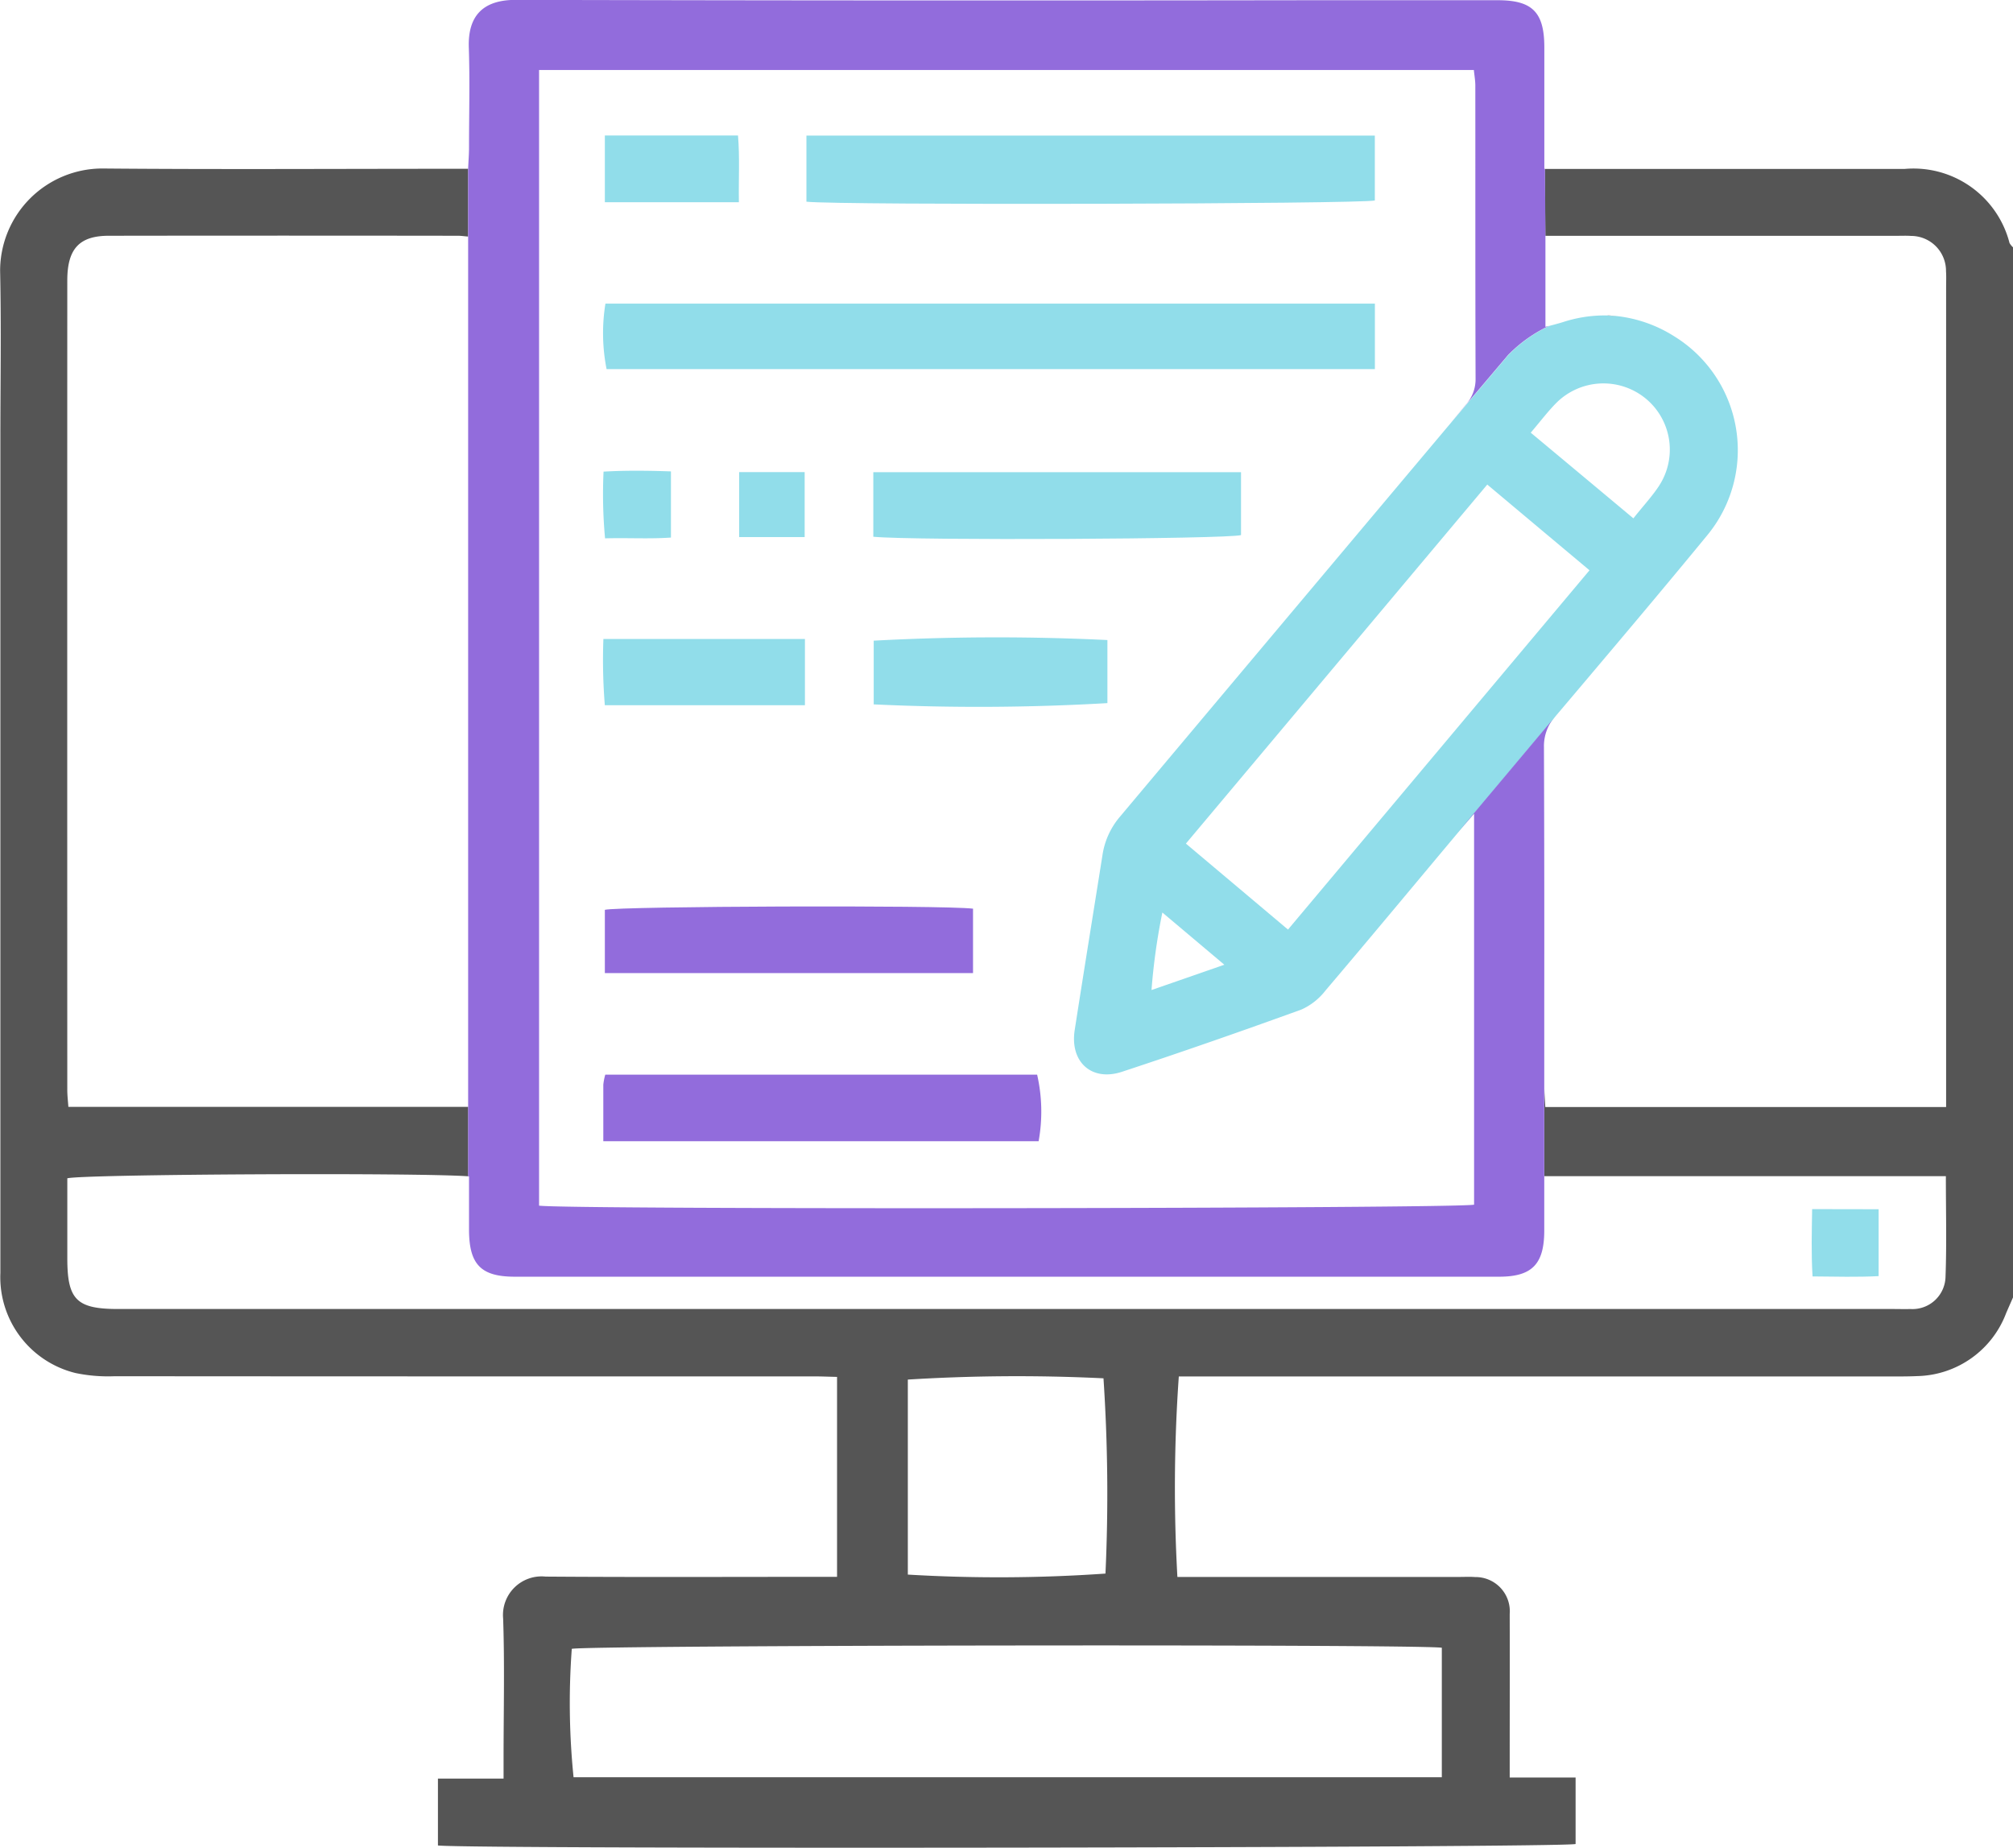 <svg xmlns="http://www.w3.org/2000/svg" width="87.289" height="80.121" viewBox="0 0 87.289 80.121"><g transform="translate(6747.465 788.02)"><g transform="translate(-6747.465 -782.144)"><path d="M-6677.791-741.524c.144.015.277.022.4.024C-6677.519-741.513-6677.654-741.523-6677.791-741.524Zm0,0c.144.015.277.022.4.024C-6677.519-741.513-6677.654-741.523-6677.791-741.524Zm17.465-3.14a4.3,4.3,0,0,0-4.547-3.214q-7.328,0-14.657,0h-.946l.022,2.9h15.258c.2,0,.4-.009.6.005a1.516,1.516,0,0,1,1.515,1.529c.016.226.005.454.005.682V-707.2h-17.381c-.015-.308-.04-.583-.04-.86v3.857h17.41c0,1.485.038,2.926-.015,4.366a1.434,1.434,0,0,1-1.532,1.394c-.226.009-.454,0-.681,0h-77.026c-1.8,0-2.205-.4-2.205-2.192,0-1.163,0-2.325,0-3.475.667-.179,15.148-.253,17.384-.087v-3.01H-6744.5c-.017-.248-.047-.494-.047-.738q-.005-17.547,0-35.094c0-1.368.514-1.937,1.788-1.941q7.578-.011,15.16,0c.111,0,.222.016.434.035v-2.939h-.964c-4.971,0-9.943.031-14.914-.013a4.438,4.438,0,0,0-4.417,4.435c.053,2.471.011,4.942.011,7.414q0,18.025,0,36.049a4.281,4.281,0,0,0,3.262,4.333,6.948,6.948,0,0,0,1.689.138q15.169.011,30.338.007c.33,0,.66.015.992.022v8.67h-.964c-3.89,0-7.782.018-11.674-.011a1.674,1.674,0,0,0-1.842,1.817c.069,2.015.019,4.034.019,6.051v.891h-2.846v2.9c1.617.169,48.746.1,49.332-.064v-2.883H-6682v-.864c0-2.074.007-4.147,0-6.221a1.485,1.485,0,0,0-1.5-1.607c-.226-.018-.454-.005-.681-.005h-12.229a69.083,69.083,0,0,1,.061-8.693h30.994c.341,0,.682,0,1.023-.016a4.22,4.22,0,0,0,3.862-2.739c.1-.23.2-.457.3-.685v-45.516A.819.819,0,0,1-6660.326-744.664Zm-47.773,49.281a76.806,76.806,0,0,1,8.484-.055,75.486,75.486,0,0,1,.086,8.467,66.424,66.424,0,0,1-8.57.044Zm23.155,11.629v5.614h-37.65a31.853,31.853,0,0,1-.077-5.567C-6722.062-683.866-6686.094-683.919-6684.944-683.755Zm7.558-57.746c-.133-.013-.268-.022-.4-.024C-6677.647-741.51-6677.514-741.5-6677.386-741.5Zm-.4-.024c.144.015.277.022.4.024C-6677.519-741.513-6677.654-741.523-6677.791-741.524Z" transform="translate(6747.465 749.327)" fill="#555"/><path d="M-6603.833-715.766h33.366v2.84h-33.316A8.026,8.026,0,0,1-6603.833-715.766Z" transform="translate(6630.086 723.056)" fill="#91ddea"/><path d="M-6555.549-752.9v-2.866h24.647v2.813C-6531.512-752.8-6554.108-752.741-6555.549-752.9Z" transform="translate(6590.518 755.77)" fill="#91ddea"/><path d="M-6603.888-529.392c0-.87,0-1.66,0-2.45a2.467,2.467,0,0,1,.085-.436h18.727a7.2,7.2,0,0,1,.064,2.886Z" transform="translate(6630.049 573.001)" fill="#926cdc"/><path d="M-6587.559-572.214v2.794h-15.965v-2.744C-6602.916-572.321-6588.852-572.374-6587.559-572.214Z" transform="translate(6629.752 605.739)" fill="#926cdc"/><path d="M-6539.633-672.86v-2.8h15.945v2.728C-6524.283-672.759-6537.861-672.688-6539.633-672.86Z" transform="translate(6577.502 690.258)" fill="#91ddea"/><path d="M-6529.41-636.227v2.735a96.619,96.619,0,0,1-10.134.055V-636.2A99.241,99.241,0,0,1-6529.41-636.227Z" transform="translate(6577.43 658.104)" fill="#91ddea"/><path d="M-6595.194-635.958v2.871h-8.677a24.364,24.364,0,0,1-.062-2.871Z" transform="translate(6630.098 657.789)" fill="#91ddea"/><path d="M-6597.712-752.879h-5.812v-2.892h5.774C-6597.67-754.809-6597.729-753.869-6597.712-752.879Z" transform="translate(6629.752 755.771)" fill="#91ddea"/><path d="M-6601-675.967v2.869c-.925.066-1.85.007-2.857.034a20.807,20.807,0,0,1-.065-2.893C-6602.929-676.014-6601.988-676-6601-675.967Z" transform="translate(6630.094 690.531)" fill="#91ddea"/><path d="M-6571.563-672.859v-2.817h2.84v2.817Z" transform="translate(6603.615 690.271)" fill="#91ddea"/><path d="M-6313.414-500.255v2.9c-.926.048-1.839.022-2.865.013-.06-.979-.033-1.92-.018-2.918Z" transform="translate(6394.876 546.813)" fill="#91ddea"/></g><path d="M-6465.9-712.048a5.858,5.858,0,0,0-2.524-.884c-.127,0-.26-.009-.4-.024h0a5.836,5.836,0,0,0-1.884.282c-.191.06-.386.111-.612.171a.006.006,0,0,1,0,0,6.117,6.117,0,0,0-1.78,1.265l-2.54,3-.039.046q-7.142,8.492-14.276,16.989a3.316,3.316,0,0,0-.747,1.675c-.4,2.52-.809,5.038-1.2,7.558-.215,1.381.731,2.245,2.052,1.809,2.607-.858,5.2-1.764,7.784-2.7a2.744,2.744,0,0,0,1.042-.827c1.849-2.176,3.675-4.375,5.508-6.563l.22-.262,4.147-4.938c.037-.051.077-.1.12-.153l1.161-1.372c1.795-2.125,3.589-4.249,5.355-6.4A5.8,5.8,0,0,0-6465.9-712.048Zm-22.671,28.343a26.931,26.931,0,0,1,.47-3.362l2.688,2.265Zm5.918-2.622c-1.518-1.279-2.946-2.48-4.427-3.728l13.068-15.568c1.494,1.254,2.924,2.453,4.433,3.717Zm16.1-19.256c-.308.472-.7.889-1.123,1.425-1.472-1.23-2.917-2.436-4.451-3.715.417-.488.741-.92,1.119-1.3a2.889,2.889,0,0,1,3.872-.175A2.87,2.87,0,0,1-6466.554-705.583Z" transform="translate(-208.961 -61.386)" fill="#91ddea"/><path d="M-6589.425-755.616q.021,5.647.013,11.293v7.307h0c0,.545,0,1.075,0,1.6v.337c0,.151,0,.3,0,.452-.009,1.427-.538,1.966-1.953,1.966q-21.346,0-42.688,0c-1.465,0-1.977-.528-1.984-2.021,0-.762,0-1.523,0-2.327a.265.265,0,0,0-.038,0v-40.748h0V-780.7c.014-.357.038-.634.038-.909,0-1.449.04-2.9-.009-4.346-.046-1.336.572-2.074,2.044-2.07q17.129.041,34.259.015h8.353c1.465.009,1.975.526,1.981,2.022,0,.652,0,1.307,0,1.959q0,1.194,0,2.387v.942h.027l.021,2.9v3.952l.159-.044a6.117,6.117,0,0,0-1.78,1.265l-2.54,3,.7-.836a1.649,1.649,0,0,0,.432-1.146c-.015-4.231-.007-8.464-.011-12.7,0-.219-.04-.437-.064-.676H-6633v49.242c1.1.179,39.951.129,40.545-.042v-16.953c-.293.339-.516.589-.723.833l4.147-4.938A1.941,1.941,0,0,0-6589.425-755.616Z" transform="translate(-91.09 0)" fill="#926cdc"/></g></svg>